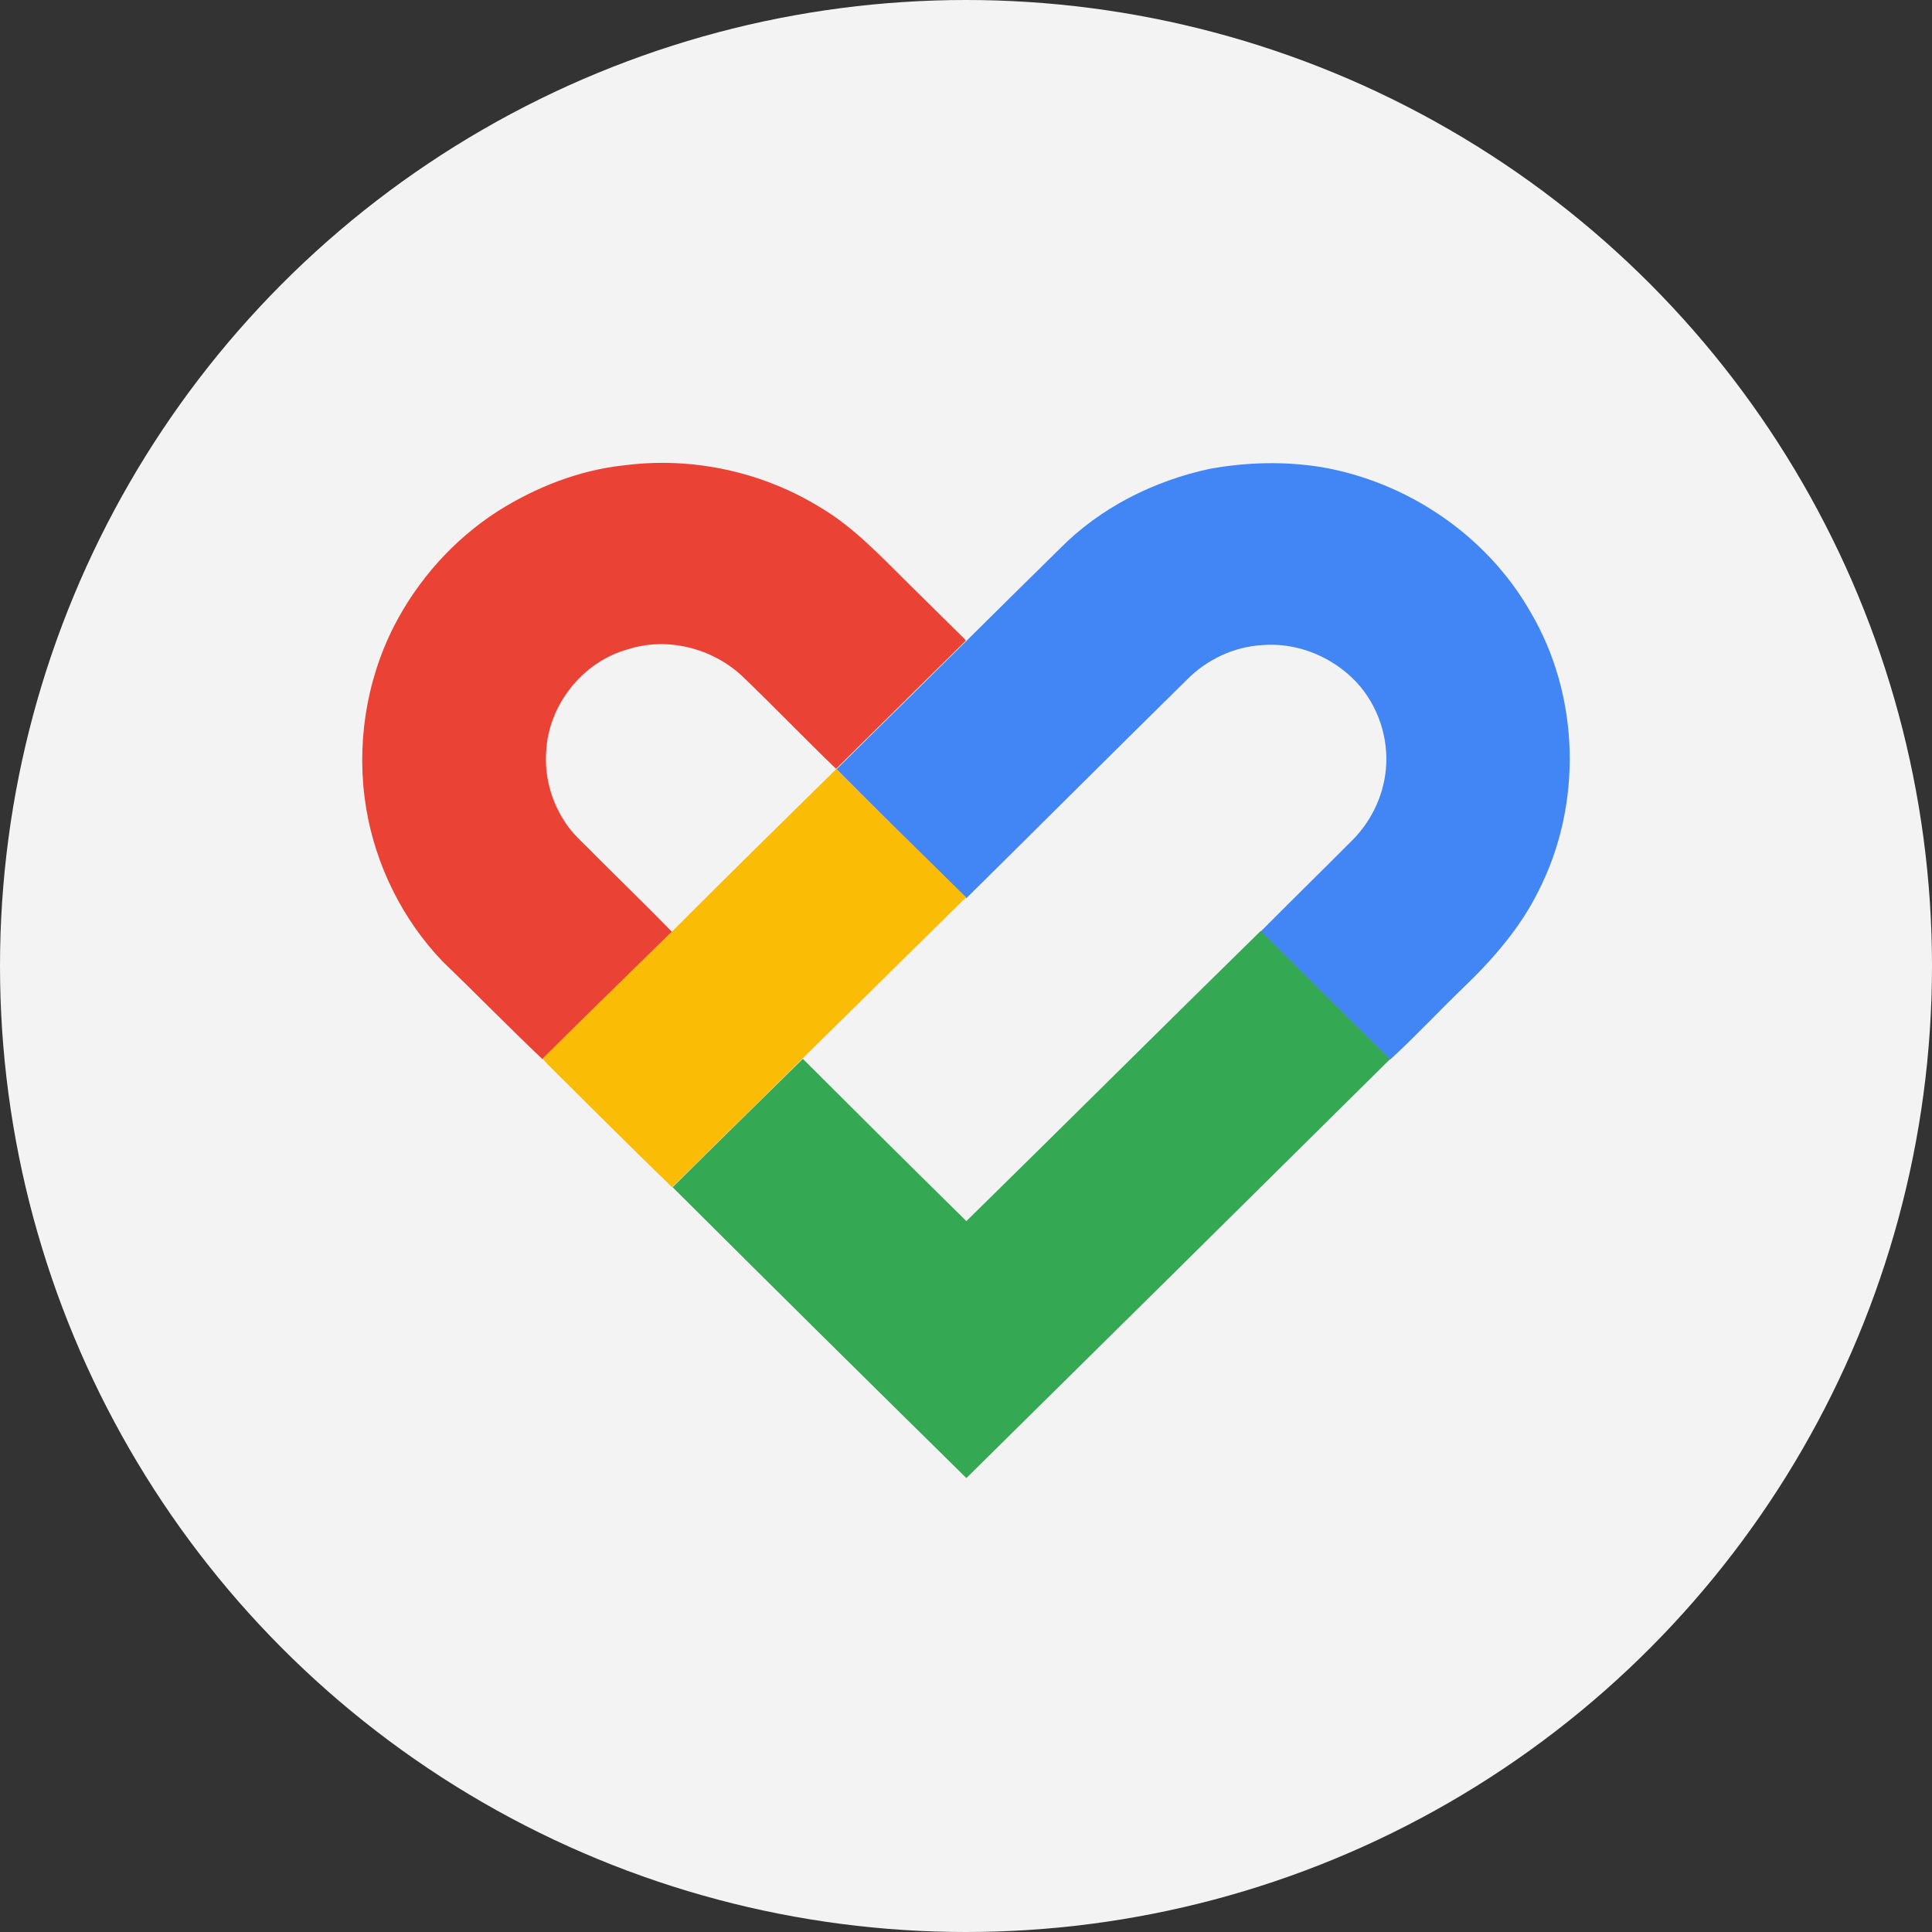 <svg width="20" height="20" viewBox="0 0 20 20" fill="none" xmlns="http://www.w3.org/2000/svg">
<rect x="0" y="0" width="20" height="20" fill="#333333" stroke="none"/>
<circle cx="10" cy="10" r="10" fill="#F3F3F3"/>
<g clip-path="url(#clip0_1458_14573)">
<path d="M6.462 4.817C7.167 4.725 7.896 4.884 8.497 5.256C8.835 5.457 9.107 5.747 9.385 6.022C9.586 6.22 9.787 6.418 9.988 6.617L9.995 6.635C9.549 7.074 9.104 7.516 8.655 7.959C8.329 7.645 8.012 7.315 7.682 6.998C7.371 6.708 6.902 6.589 6.496 6.723C6.032 6.851 5.678 7.297 5.654 7.779C5.636 8.029 5.703 8.285 5.84 8.496C5.922 8.633 6.047 8.733 6.157 8.849C6.423 9.115 6.694 9.377 6.956 9.646C6.511 10.085 6.06 10.521 5.617 10.966C5.267 10.634 4.928 10.286 4.58 9.951C4.165 9.517 3.888 8.956 3.79 8.364C3.686 7.73 3.784 7.062 4.077 6.485C4.324 6.003 4.696 5.586 5.151 5.293C5.547 5.043 5.996 4.866 6.462 4.817Z" fill="#EA4335"/>
<path d="M12.52 4.854C12.902 4.784 13.295 4.774 13.676 4.835C14.57 4.988 15.391 5.543 15.842 6.333C16.355 7.2 16.385 8.325 15.927 9.222C15.738 9.606 15.452 9.933 15.143 10.229C14.89 10.473 14.649 10.732 14.39 10.97C13.945 10.527 13.493 10.088 13.051 9.643C13.368 9.323 13.688 9.011 14.006 8.691C14.21 8.484 14.338 8.2 14.35 7.91C14.366 7.578 14.235 7.242 13.993 7.013C13.749 6.782 13.408 6.65 13.069 6.678C12.78 6.693 12.499 6.824 12.294 7.029C11.529 7.782 10.769 8.542 10.004 9.298C9.555 8.856 9.104 8.414 8.662 7.968L8.658 7.965C9.104 7.526 9.549 7.084 9.998 6.641C10.321 6.321 10.644 6.001 10.971 5.68C11.389 5.256 11.941 4.979 12.52 4.854Z" fill="#4285F4"/>
<path d="M6.957 9.643C7.521 9.078 8.088 8.52 8.659 7.959C9.101 8.407 9.553 8.847 10.001 9.289C9.434 9.847 8.869 10.405 8.305 10.96C7.857 11.406 7.405 11.848 6.957 12.29C6.524 11.87 6.094 11.439 5.663 11.012C5.651 10.997 5.627 10.973 5.618 10.957C6.06 10.518 6.508 10.082 6.957 9.643Z" fill="#FBBC05"/>
<path d="M10.004 12.641C11.023 11.641 12.033 10.634 13.051 9.637C13.497 10.082 13.942 10.524 14.39 10.964C12.929 12.412 11.465 13.858 10.004 15.301C8.988 14.301 7.973 13.297 6.963 12.29C7.411 11.845 7.863 11.403 8.311 10.961C8.872 11.522 9.437 12.083 10.004 12.641Z" fill="#34A853"/>
</g>
<defs>
<clipPath id="clip0_1458_14573">
<rect width="12.5" height="12.5" fill="white" transform="translate(3.75 3.75)"/>
</clipPath>
</defs>
</svg>
